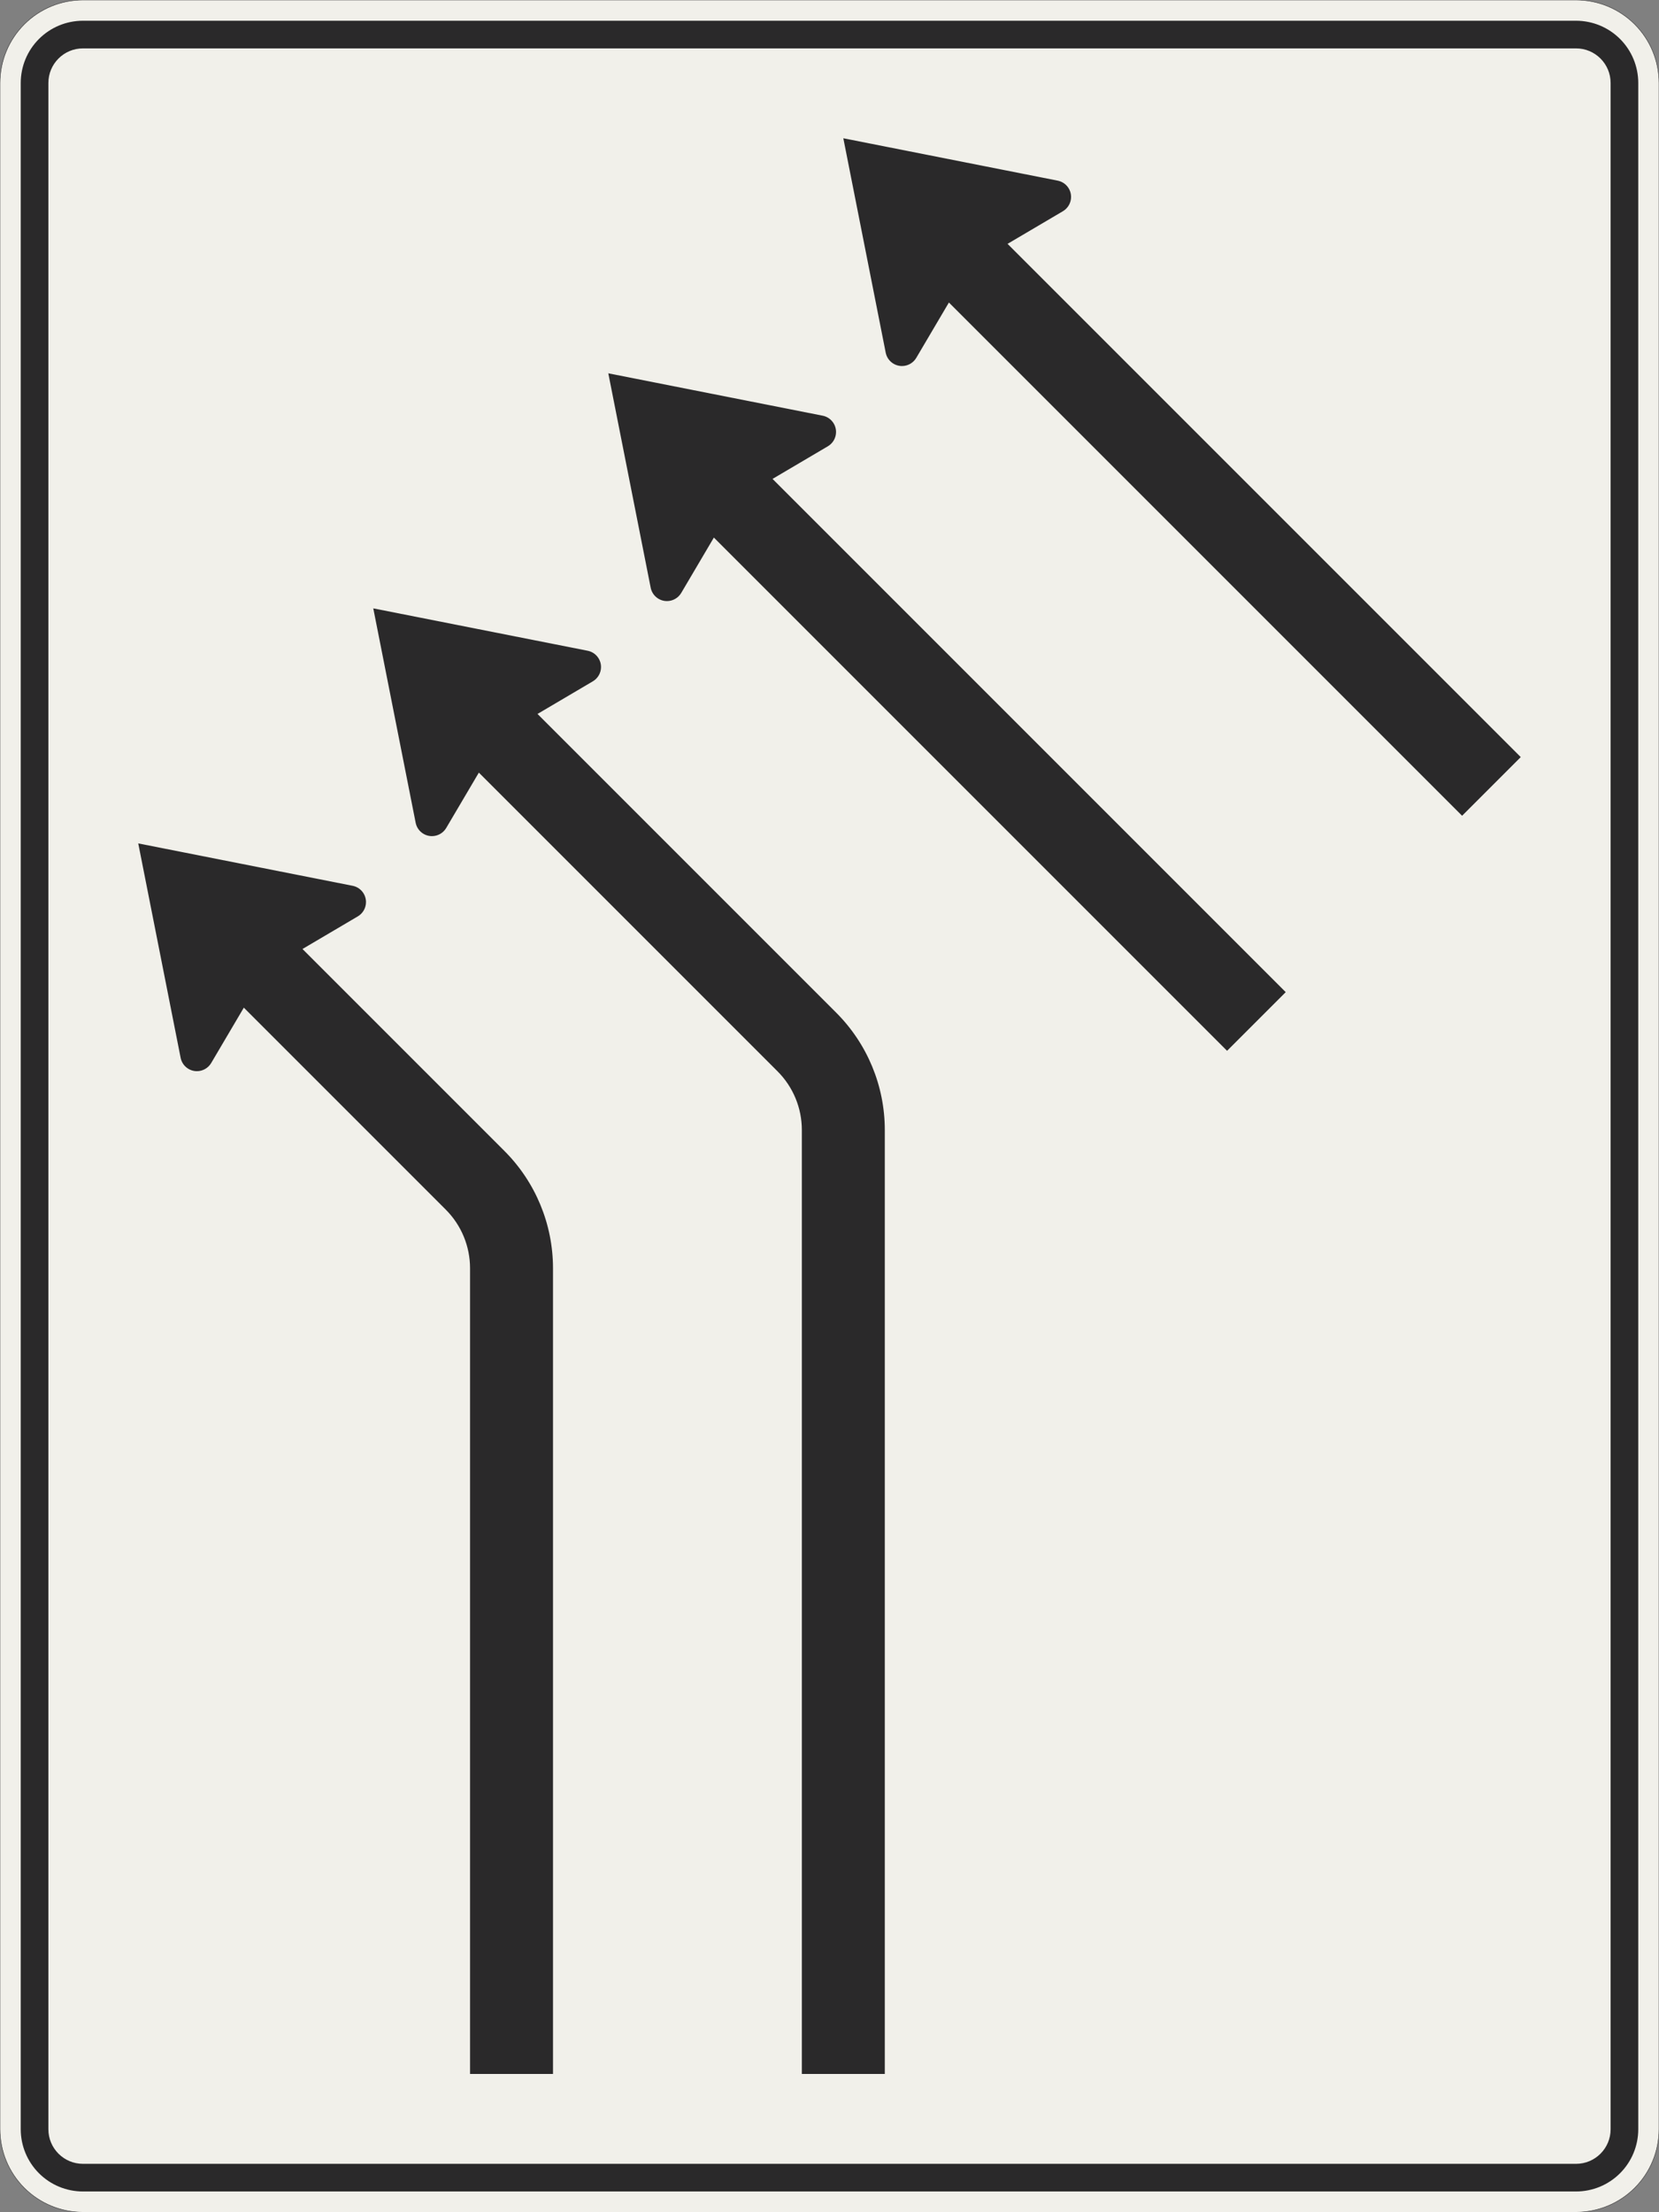 <?xml version="1.0" encoding="UTF-8"?>
<svg xmlns="http://www.w3.org/2000/svg" xmlns:xlink="http://www.w3.org/1999/xlink" width="1200mm" height="1600mm" viewBox="0 0 12000 16000" version="1.1">
<rect x="0" y="0" width="12000" height="16000" fill="#808080" stroke="none"/>
<g id="surface786">
<path style="fill-rule:evenodd;fill:rgb(94.51%,94.118%,91.765%);fill-opacity:1;stroke-width:0.3;stroke-linecap:butt;stroke-linejoin:miter;stroke:rgb(16.471%,16.078%,16.471%);stroke-opacity:1;stroke-miterlimit:3;" d="M -540 -800 C -555.913 -800 -571.174 -793.679 -582.427 -782.427 C -593.679 -771.174 -600 -755.913 -600 -740 L -600 740 C -600 755.913 -593.679 771.174 -582.427 782.427 C -571.174 793.679 -555.913 800 -540 800 L 540 800 C 555.913 800 571.174 793.679 582.427 782.427 C 593.679 771.174 600 755.913 600 740 L 600 -740 C 600 -755.913 593.679 -771.174 582.427 -782.427 C 571.174 -793.679 555.913 -800 540 -800 L -540 -800 " transform="matrix(10,0,0,-10,6000,8000)"/>
<path style=" stroke:none;fill-rule:evenodd;fill:rgb(16.471%,16.078%,16.471%);fill-opacity:1;" d="M 600 15850 C 480.652 15850 366.191 15802.59 281.801 15718.199 C 197.41 15633.809 150 15519.348 150 15400 L 150 600 C 150 480.652 197.41 366.191 281.801 281.801 C 366.191 197.41 480.652 150 600 150 L 11400 150 C 11519.348 150 11633.809 197.41 11718.199 281.801 C 11802.59 366.191 11850 480.652 11850 600 L 11850 15400 C 11850 15519.348 11802.59 15633.809 11718.199 15718.199 C 11633.809 15802.59 11519.348 15850 11400 15850 L 600 15850 M 600 15650 C 461.93 15650 350 15538.07 350 15400 L 350 600 C 350 461.93 461.93 350 600 350 L 11400 350 C 11538.07 350 11650 461.93 11650 600 L 11650 15400 C 11650 15538.07 11538.07 15650 11400 15650 L 600 15650 "/>
<path style=" stroke:none;fill-rule:evenodd;fill:rgb(16.471%,16.078%,16.471%);fill-opacity:1;" d="M 7287.941 1763.68 L 7688.297 1527.641 C 7724.891 1506.066 7747.352 1466.75 7747.352 1424.27 C 7747.352 1366.977 7706.852 1317.676 7650.648 1306.555 L 6100 1000 L 6406.543 2550.648 C 6417.668 2606.848 6466.969 2647.348 6524.262 2647.348 C 6566.742 2647.348 6606.055 2624.891 6627.633 2588.293 L 6863.68 2187.941 L 10575.738 5900 L 11000 5475.738 L 7287.941 1763.68 "/>
<path style=" stroke:none;fill-rule:evenodd;fill:rgb(16.471%,16.078%,16.471%);fill-opacity:1;" d="M 5587.941 3463.68 L 5988.297 3227.641 C 6024.891 3206.066 6047.352 3166.75 6047.352 3124.27 C 6047.352 3066.977 6006.852 3017.676 5950.648 3006.555 L 4400 2700 L 4706.543 4250.648 C 4717.668 4306.848 4766.969 4347.348 4824.262 4347.348 C 4866.742 4347.348 4906.055 4324.891 4927.633 4288.293 L 5163.68 3887.941 L 8875.738 7600 L 9300 7175.738 L 5587.941 3463.68 "/>
<path style=" stroke:none;fill-rule:evenodd;fill:rgb(16.471%,16.078%,16.471%);fill-opacity:1;" d="M 3887.941 5163.68 L 4288.293 4927.633 C 4324.891 4906.055 4347.348 4866.742 4347.348 4824.262 C 4347.348 4766.969 4306.848 4717.668 4250.648 4706.543 L 2700 4400 L 3006.555 5950.648 C 3017.676 6006.852 3066.977 6047.352 3124.27 6047.352 C 3166.75 6047.352 3206.066 6024.891 3227.641 5988.297 L 3463.68 5587.941 L 5624.266 7748.523 C 5736.785 7861.047 5800 8013.66 5800 8172.789 L 5800 15000 L 6400 15000 L 6400 8172.789 C 6400 7854.527 6273.57 7549.305 6048.527 7324.262 L 3887.941 5163.68 "/>
<path style=" stroke:none;fill-rule:evenodd;fill:rgb(16.471%,16.078%,16.471%);fill-opacity:1;" d="M 2187.941 6863.68 L 2588.293 6627.633 C 2624.891 6606.055 2647.348 6566.742 2647.348 6524.262 C 2647.348 6466.969 2606.848 6417.668 2550.648 6406.543 L 1000 6100 L 1306.555 7650.648 C 1317.676 7706.852 1366.977 7747.352 1424.27 7747.352 C 1466.75 7747.352 1506.066 7724.891 1527.641 7688.297 L 1763.68 7287.941 L 3224.266 8748.523 C 3336.785 8861.047 3400 9013.66 3400 9172.789 L 3400 15000 L 4000 15000 L 4000 9172.789 C 4000 8854.527 3873.57 8549.305 3648.527 8324.262 L 2187.941 6863.68 "/>
</g>
</svg>
